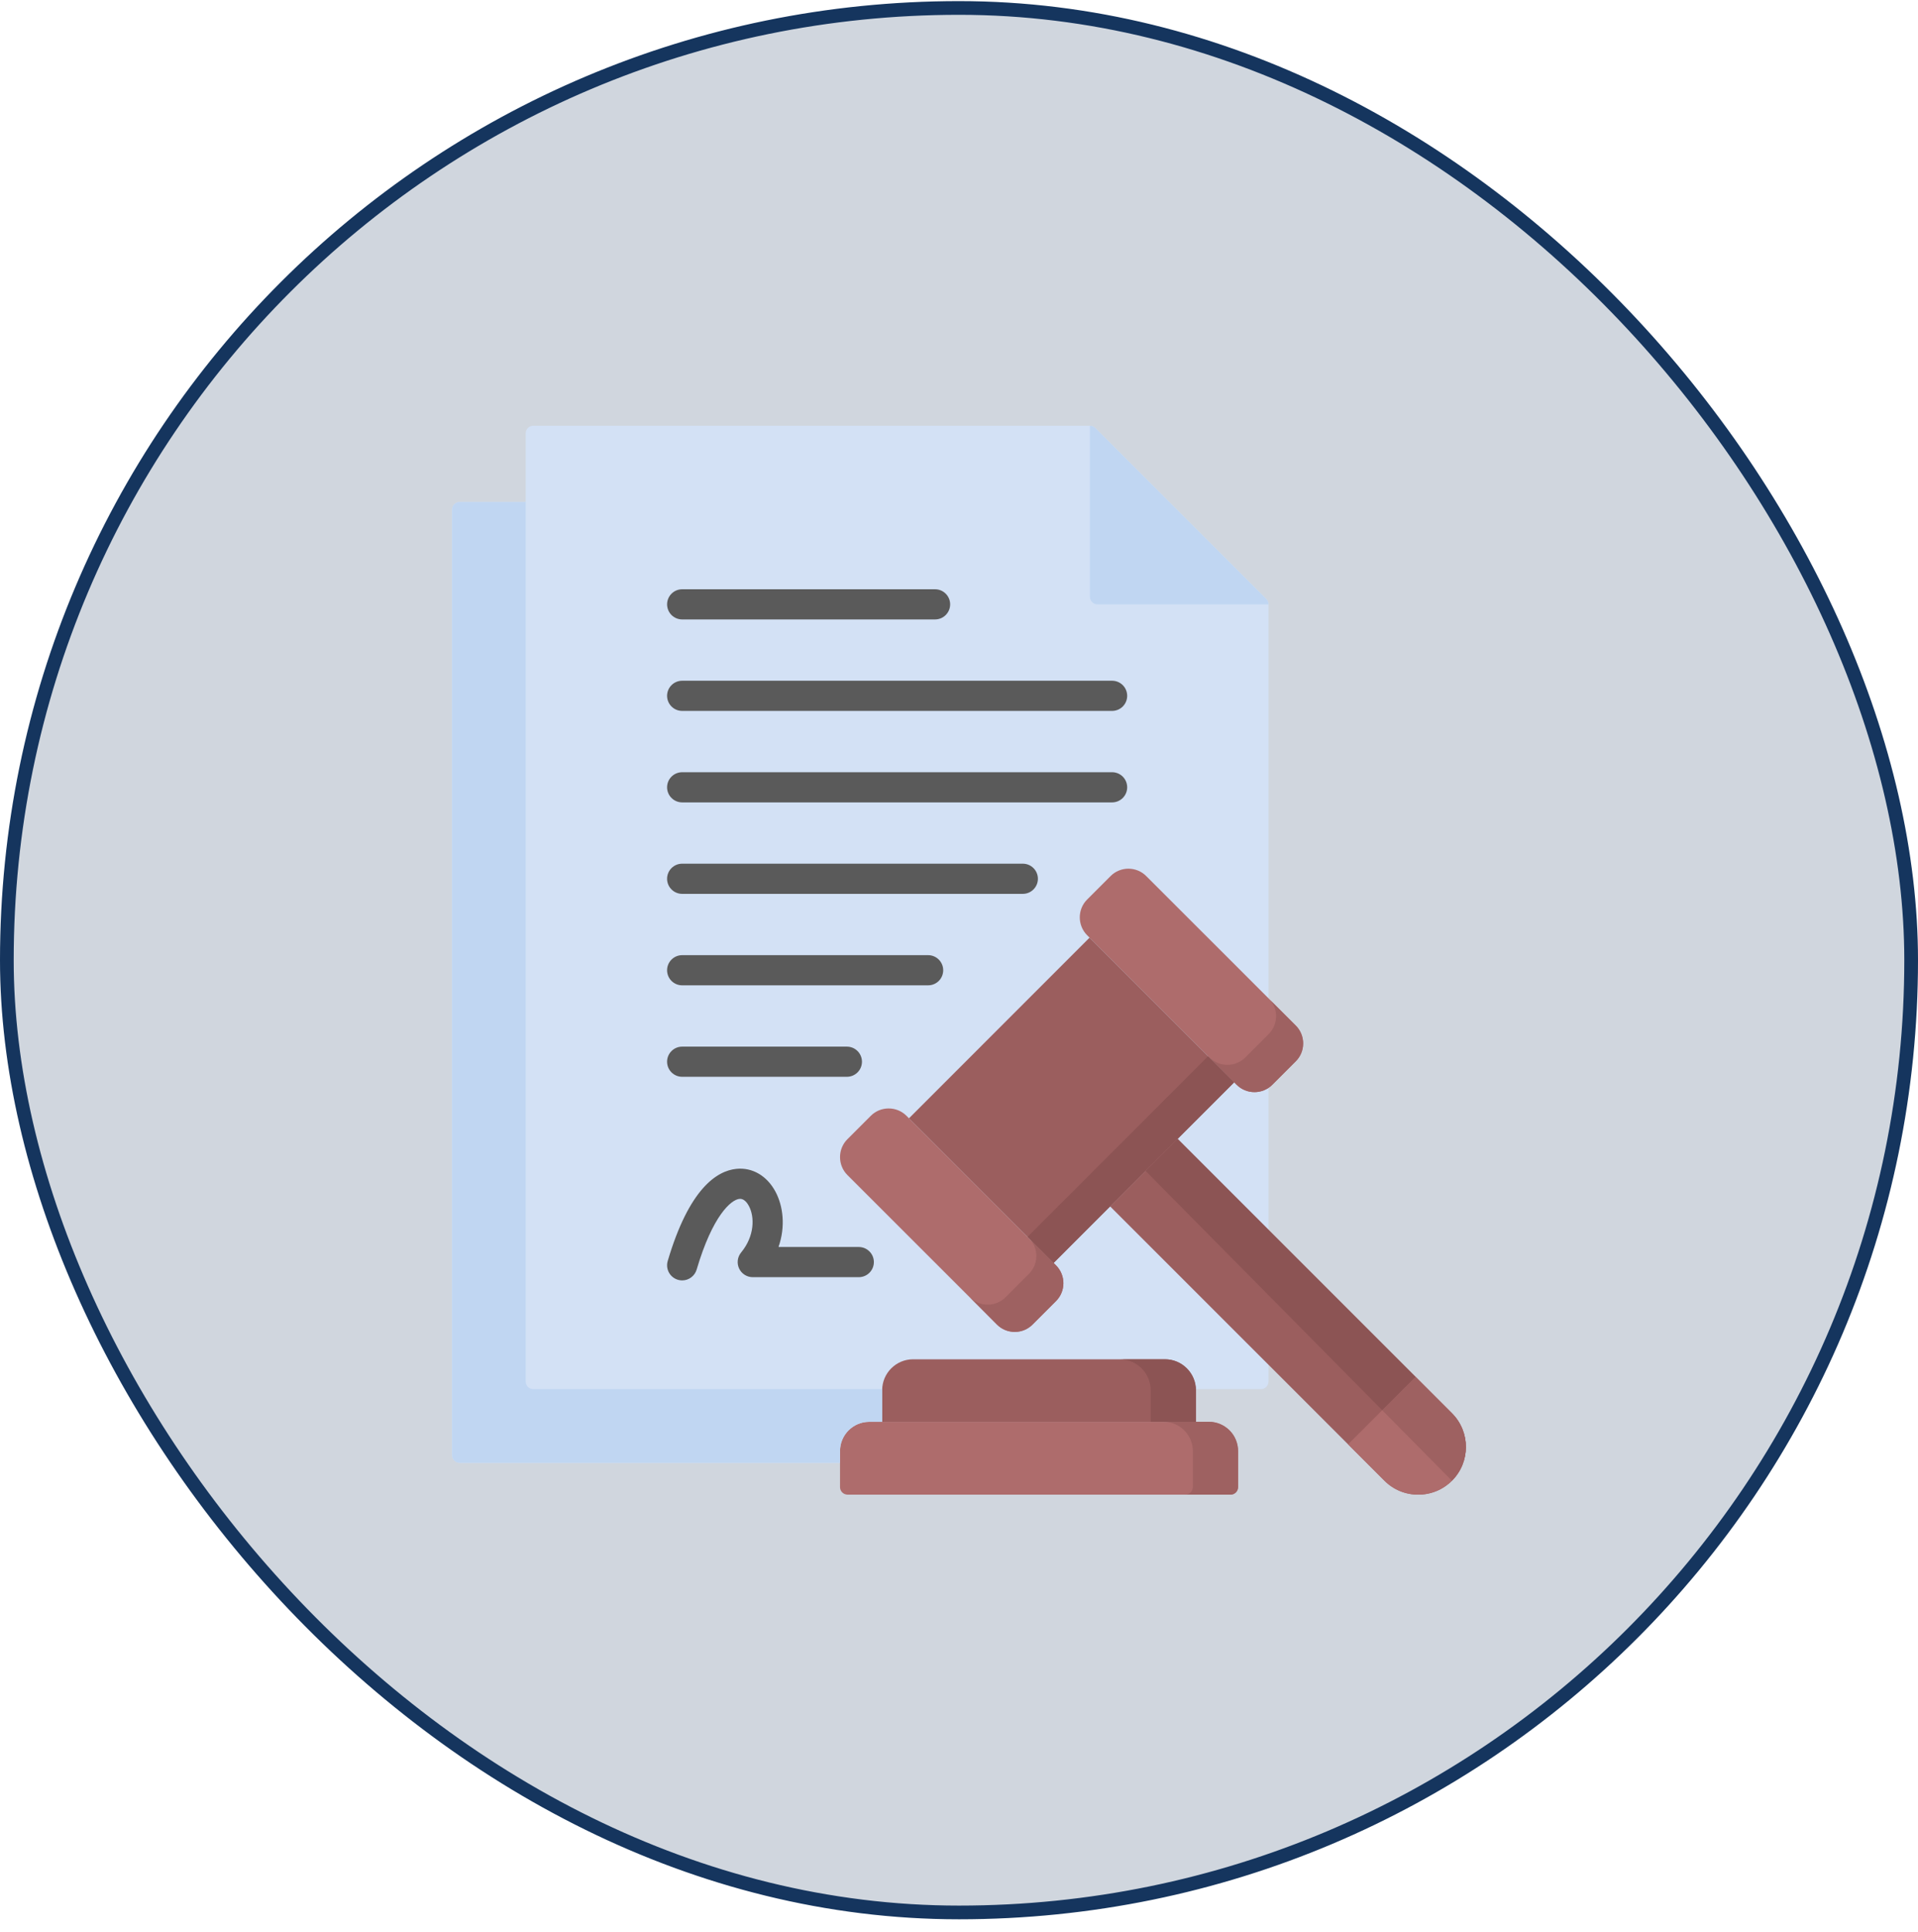 <svg width="140" height="141" viewBox="0 0 140 141" fill="none" xmlns="http://www.w3.org/2000/svg">
<rect x="0.5" y="0.581" width="139" height="139" rx="69.5" fill="#15355E" fill-opacity="0.2"/>
<rect x="0.5" y="0.581" width="139" height="139" rx="69.5" stroke="#15355E"/>
<path d="M105.981 103.146L92.591 89.756V79.4C92.69 79.333 92.785 79.257 92.873 79.169L94.582 77.459C94.929 77.112 95.12 76.65 95.12 76.156C95.12 75.663 94.929 75.2 94.582 74.853L92.591 72.862V44.109C92.591 43.963 92.532 43.823 92.429 43.72L79.945 31.236C79.842 31.133 79.702 31.075 79.556 31.075H38.924C38.778 31.075 38.638 31.133 38.535 31.236C38.431 31.339 38.373 31.479 38.373 31.625V36.638H33.55C33.404 36.638 33.264 36.696 33.161 36.799C33.058 36.903 33 37.042 33 37.188V106.213C33 106.359 33.058 106.499 33.161 106.602C33.264 106.706 33.404 106.764 33.55 106.764H61.315V108.538C61.315 108.684 61.373 108.824 61.477 108.927C61.58 109.03 61.72 109.088 61.866 109.088H89.819C89.965 109.088 90.105 109.03 90.209 108.927C90.312 108.824 90.37 108.684 90.37 108.538V105.901C90.37 104.727 89.415 103.772 88.241 103.772H87.294V101.468C87.294 101.44 87.291 101.413 87.29 101.385H92.04C92.186 101.385 92.326 101.327 92.429 101.224C92.533 101.121 92.591 100.981 92.591 100.835V99.608L101.055 108.072C101.71 108.727 102.585 109.088 103.518 109.088C104.451 109.088 105.326 108.727 105.981 108.072C107.339 106.714 107.339 104.504 105.981 103.146H105.981Z" fill="#D3E1F5"/>
<path d="M68.253 45.21H49.794C49.502 45.21 49.221 45.094 49.015 44.888C48.809 44.681 48.693 44.401 48.693 44.109C48.693 43.817 48.809 43.537 49.015 43.331C49.221 43.124 49.502 43.008 49.794 43.008H68.253C68.545 43.008 68.825 43.124 69.031 43.331C69.238 43.537 69.354 43.817 69.354 44.109C69.354 44.401 69.238 44.681 69.031 44.888C68.825 45.094 68.545 45.21 68.253 45.21ZM81.176 51.886H49.793C49.501 51.886 49.221 51.77 49.015 51.564C48.808 51.357 48.692 51.077 48.692 50.785C48.692 50.493 48.808 50.213 49.015 50.007C49.221 49.8 49.501 49.684 49.793 49.684H81.175C81.468 49.684 81.748 49.8 81.954 50.007C82.16 50.213 82.276 50.493 82.276 50.785C82.276 51.077 82.16 51.357 81.954 51.564C81.748 51.77 81.468 51.886 81.175 51.886H81.176ZM81.176 58.563H49.793C49.501 58.563 49.221 58.447 49.015 58.24C48.808 58.034 48.692 57.754 48.692 57.462C48.692 57.17 48.808 56.89 49.015 56.683C49.221 56.477 49.501 56.361 49.793 56.361H81.175C81.468 56.361 81.748 56.477 81.954 56.683C82.16 56.89 82.276 57.17 82.276 57.462C82.276 57.754 82.16 58.034 81.954 58.24C81.748 58.447 81.468 58.563 81.175 58.563H81.176ZM74.658 65.239H49.793C49.501 65.239 49.221 65.123 49.015 64.916C48.808 64.71 48.692 64.43 48.692 64.138C48.692 63.846 48.808 63.566 49.015 63.359C49.221 63.153 49.501 63.037 49.793 63.037H74.658C74.95 63.037 75.23 63.153 75.436 63.359C75.643 63.566 75.759 63.846 75.759 64.138C75.759 64.43 75.643 64.71 75.436 64.916C75.23 65.123 74.95 65.239 74.658 65.239ZM67.746 71.915H49.793C49.501 71.915 49.221 71.799 49.015 71.593C48.808 71.386 48.692 71.106 48.692 70.814C48.692 70.522 48.808 70.242 49.015 70.036C49.221 69.829 49.501 69.713 49.793 69.713H67.746C68.038 69.713 68.318 69.829 68.525 70.036C68.731 70.242 68.847 70.522 68.847 70.814C68.847 71.106 68.731 71.386 68.525 71.593C68.318 71.799 68.038 71.915 67.746 71.915ZM49.794 93.451C49.623 93.451 49.454 93.411 49.3 93.334C49.147 93.257 49.014 93.146 48.912 93.009C48.809 92.872 48.74 92.712 48.71 92.544C48.679 92.375 48.689 92.202 48.737 92.038C50.301 86.741 52.326 85.455 53.75 85.309C54.915 85.191 55.982 85.813 56.604 86.976C57.161 88.018 57.351 89.517 56.824 91.013H62.685C62.977 91.013 63.257 91.129 63.463 91.336C63.67 91.542 63.786 91.822 63.786 92.114C63.786 92.406 63.67 92.686 63.463 92.893C63.257 93.099 62.977 93.215 62.685 93.215H54.946C54.737 93.215 54.532 93.156 54.356 93.044C54.179 92.932 54.039 92.772 53.95 92.584C53.861 92.395 53.827 92.184 53.853 91.977C53.879 91.77 53.964 91.574 54.097 91.413C55.091 90.209 55.087 88.808 54.662 88.015C54.551 87.808 54.315 87.466 53.975 87.5C53.361 87.563 52.012 88.721 50.85 92.661C50.782 92.889 50.643 93.089 50.453 93.231C50.263 93.374 50.032 93.451 49.794 93.451L49.794 93.451Z" fill="#5A5A5A"/>
<path d="M80.106 44.109H92.59C92.59 43.963 92.532 43.823 92.429 43.72L79.945 31.236C79.842 31.133 79.702 31.075 79.556 31.075V43.559C79.556 43.705 79.614 43.845 79.717 43.948C79.82 44.051 79.96 44.109 80.106 44.109Z" fill="#C0D6F2"/>
<path d="M95.121 76.156C95.121 76.65 94.93 77.112 94.583 77.459L92.873 79.169C92.513 79.529 92.04 79.709 91.568 79.709C91.095 79.709 90.622 79.529 90.263 79.169L79.353 68.259C78.637 67.536 78.637 66.368 79.353 65.653L81.062 63.944C81.232 63.771 81.435 63.635 81.659 63.542C81.883 63.449 82.123 63.401 82.365 63.402C82.86 63.402 83.323 63.595 83.67 63.945L94.583 74.853C94.754 75.024 94.89 75.227 94.982 75.451C95.074 75.675 95.121 75.914 95.121 76.156ZM66.168 81.439C65.821 81.092 65.358 80.901 64.865 80.901C64.371 80.901 63.909 81.092 63.562 81.439L61.85 83.15C61.138 83.869 61.138 85.039 61.852 85.759L72.765 96.668C73.112 97.018 73.575 97.211 74.07 97.211C74.564 97.211 75.027 97.018 75.372 96.669L77.082 94.96C77.801 94.241 77.801 93.072 77.082 92.354L66.168 81.439V81.439ZM88.241 103.772H63.445C62.271 103.772 61.315 104.727 61.315 105.901V108.538C61.315 108.684 61.373 108.824 61.477 108.927C61.58 109.03 61.72 109.088 61.866 109.088H89.82C89.966 109.088 90.106 109.03 90.209 108.927C90.312 108.824 90.37 108.684 90.37 108.538V105.901C90.37 104.727 89.415 103.772 88.241 103.772H88.241Z" fill="#AE6C6C"/>
<path d="M87.294 103.772V101.468C87.294 100.222 86.28 99.208 85.033 99.208H66.651C65.404 99.208 64.391 100.222 64.391 101.468V103.772H87.293H87.294Z" fill="#9B5E5E"/>
<path d="M88.24 103.772H84.938C86.112 103.772 87.067 104.727 87.067 105.901V108.538C87.067 108.684 87.009 108.824 86.905 108.927C86.802 109.03 86.662 109.088 86.516 109.088H89.819C89.965 109.088 90.105 109.03 90.209 108.927C90.312 108.824 90.37 108.684 90.37 108.538V105.901C90.37 104.727 89.415 103.772 88.24 103.772Z" fill="#9E6161"/>
<path d="M85.034 99.208H81.731C82.977 99.208 83.991 100.222 83.991 101.468V103.772H87.294V101.468C87.294 100.222 86.28 99.208 85.034 99.208Z" fill="#8C5454"/>
<path d="M61.816 78.591H49.793C49.501 78.591 49.221 78.475 49.015 78.269C48.808 78.062 48.692 77.782 48.692 77.49C48.692 77.198 48.808 76.918 49.015 76.712C49.221 76.505 49.501 76.389 49.793 76.389H61.816C62.108 76.389 62.388 76.505 62.595 76.712C62.801 76.918 62.917 77.198 62.917 77.49C62.917 77.782 62.801 78.062 62.595 78.269C62.388 78.475 62.108 78.591 61.816 78.591Z" fill="#5A5A5A"/>
<path d="M61.315 105.901C61.315 104.727 62.27 103.772 63.444 103.772H64.391V101.468C64.391 101.44 64.394 101.413 64.395 101.385V101.385H38.924C38.778 101.385 38.638 101.327 38.535 101.224C38.431 101.121 38.373 100.981 38.373 100.835V36.638H33.55C33.404 36.638 33.264 36.696 33.161 36.799C33.058 36.903 33 37.043 33 37.189V106.213C33 106.359 33.058 106.499 33.161 106.602C33.264 106.706 33.404 106.764 33.55 106.764H61.315V105.901Z" fill="#C0D6F2"/>
<path d="M89.308 78.215L80.308 69.214L79.529 68.435L66.349 81.62L76.906 92.177L90.087 78.993L89.308 78.215Z" fill="#9B5E5E"/>
<path d="M94.582 74.853L92.739 73.011C93.004 73.338 93.147 73.746 93.146 74.166C93.146 74.66 92.955 75.123 92.608 75.469L90.898 77.179C90.538 77.539 90.066 77.719 89.593 77.719C89.12 77.719 88.648 77.539 88.288 77.179L90.262 79.169C90.622 79.529 91.095 79.709 91.568 79.709C92.04 79.709 92.513 79.529 92.873 79.169L94.583 77.459C94.929 77.112 95.12 76.65 95.12 76.156C95.12 75.663 94.929 75.2 94.582 74.853ZM75.238 90.51C75.823 91.232 75.779 92.298 75.107 92.97L73.398 94.679C73.227 94.852 73.024 94.988 72.801 95.081C72.577 95.174 72.337 95.222 72.095 95.221C71.852 95.222 71.612 95.174 71.388 95.081C71.163 94.987 70.96 94.85 70.79 94.678C70.744 94.631 70.79 94.678 70.79 94.678L72.765 96.668C73.112 97.018 73.575 97.21 74.069 97.21C74.564 97.21 75.027 97.017 75.372 96.669L77.082 94.959C77.8 94.241 77.8 93.072 77.082 92.354L75.238 90.51Z" fill="#9E6161"/>
<path d="M89.308 78.214L88.182 77.089L75.002 90.273L76.906 92.177L90.086 78.993L89.308 78.214Z" fill="#8C5454"/>
<path d="M105.981 103.146L85.958 83.123L81.032 88.05L101.055 108.072C101.71 108.728 102.585 109.089 103.518 109.089C104.451 109.089 105.326 108.728 105.981 108.072C107.339 106.714 107.339 104.504 105.981 103.146V103.146Z" fill="#9B5E5E"/>
<path d="M103.326 100.491L98.399 105.417L101.055 108.072C101.71 108.728 102.585 109.089 103.518 109.089C104.451 109.089 105.326 108.728 105.981 108.072C107.339 106.714 107.339 104.504 105.981 103.146L103.326 100.491Z" fill="#AE6C6C"/>
<path d="M105.981 108.072C107.34 106.714 107.34 104.504 105.981 103.146L103.326 100.491L100.892 102.925L105.981 108.072Z" fill="#9E6161"/>
<path d="M103.326 100.491L85.958 83.123L83.62 85.461L100.892 102.925L103.326 100.491Z" fill="#8C5454"/>
</svg>
